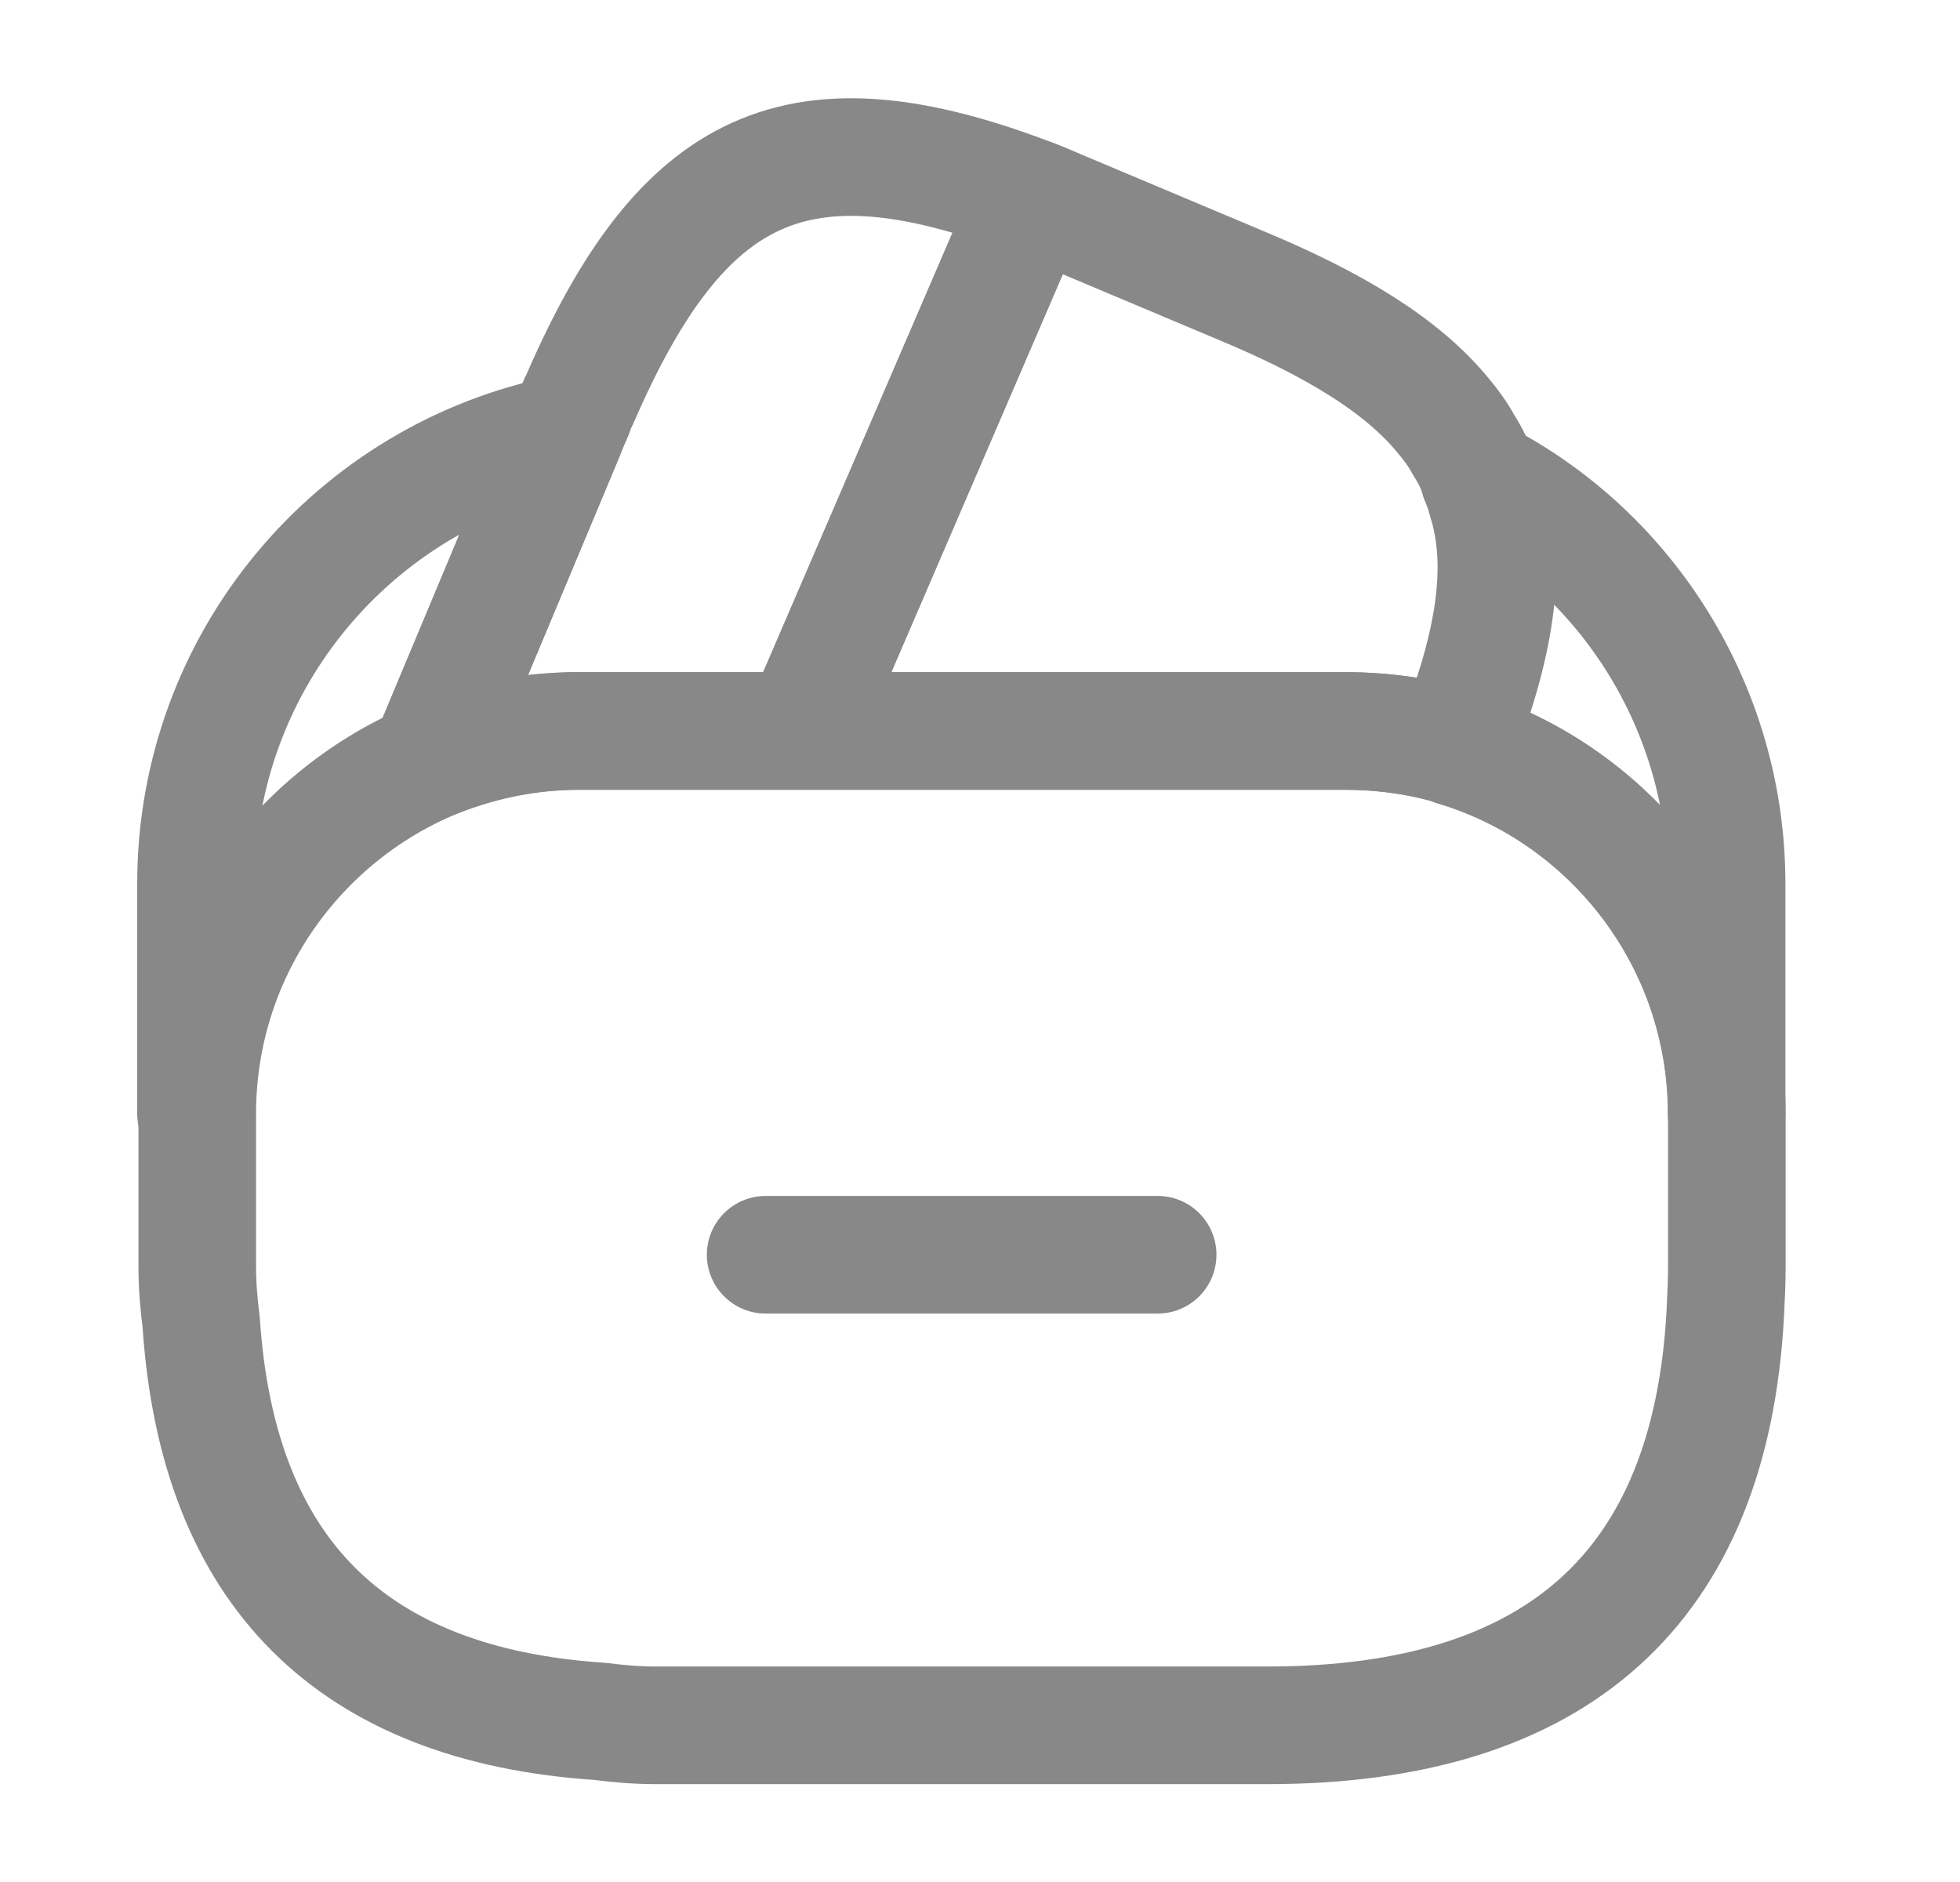 <svg width="25" height="24" viewBox="0 0 25 24" fill="none" xmlns="http://www.w3.org/2000/svg">
<path d="M14.766 16.001H9.766" stroke="#888888" stroke-width="1.5" stroke-miterlimit="10" stroke-linecap="round" stroke-linejoin="round"/>
<path d="M13.161 2.521L13.131 2.591L10.231 9.321H7.381C6.701 9.321 6.051 9.461 5.461 9.711L7.211 5.531L7.251 5.431L7.321 5.271C7.341 5.211 7.361 5.151 7.391 5.101C8.701 2.071 10.181 1.381 13.161 2.521Z" stroke="#888888" stroke-width="1.5" stroke-linecap="round" stroke-linejoin="round"/>
<path d="M18.547 9.521C18.097 9.381 17.617 9.321 17.137 9.321H10.227L13.127 2.591L13.157 2.521C13.307 2.571 13.447 2.641 13.597 2.701L15.807 3.631C17.037 4.141 17.897 4.671 18.417 5.311C18.517 5.431 18.597 5.541 18.667 5.671C18.757 5.811 18.827 5.951 18.867 6.101C18.907 6.191 18.937 6.281 18.957 6.361C19.227 7.201 19.067 8.231 18.547 9.521Z" stroke="#888888" stroke-width="1.5" stroke-linecap="round" stroke-linejoin="round"/>
<path d="M22.026 14.202V16.152C22.026 16.352 22.016 16.552 22.006 16.752C21.816 20.242 19.866 22.002 16.166 22.002H8.366C8.126 22.002 7.886 21.982 7.656 21.952C4.476 21.742 2.776 20.042 2.566 16.862C2.536 16.632 2.516 16.392 2.516 16.152V14.202C2.516 12.192 3.736 10.462 5.476 9.712C6.076 9.462 6.716 9.322 7.396 9.322H17.156C17.646 9.322 18.126 9.392 18.566 9.522C20.556 10.132 22.026 11.992 22.026 14.202Z" stroke="#888888" stroke-width="1.5" stroke-linecap="round" stroke-linejoin="round"/>
<path d="M7.21 5.531L5.46 9.711C3.72 10.461 2.5 12.191 2.5 14.201V11.271C2.5 8.431 4.52 6.061 7.21 5.531Z" stroke="#888888" stroke-width="1.5" stroke-linecap="round" stroke-linejoin="round"/>
<path d="M22.023 11.271V14.201C22.023 12.001 20.562 10.131 18.562 9.531C19.082 8.231 19.233 7.211 18.983 6.361C18.962 6.271 18.933 6.181 18.892 6.101C20.753 7.061 22.023 9.031 22.023 11.271Z" stroke="#888888" stroke-width="1.5" stroke-linecap="round" stroke-linejoin="round"/>
</svg>
